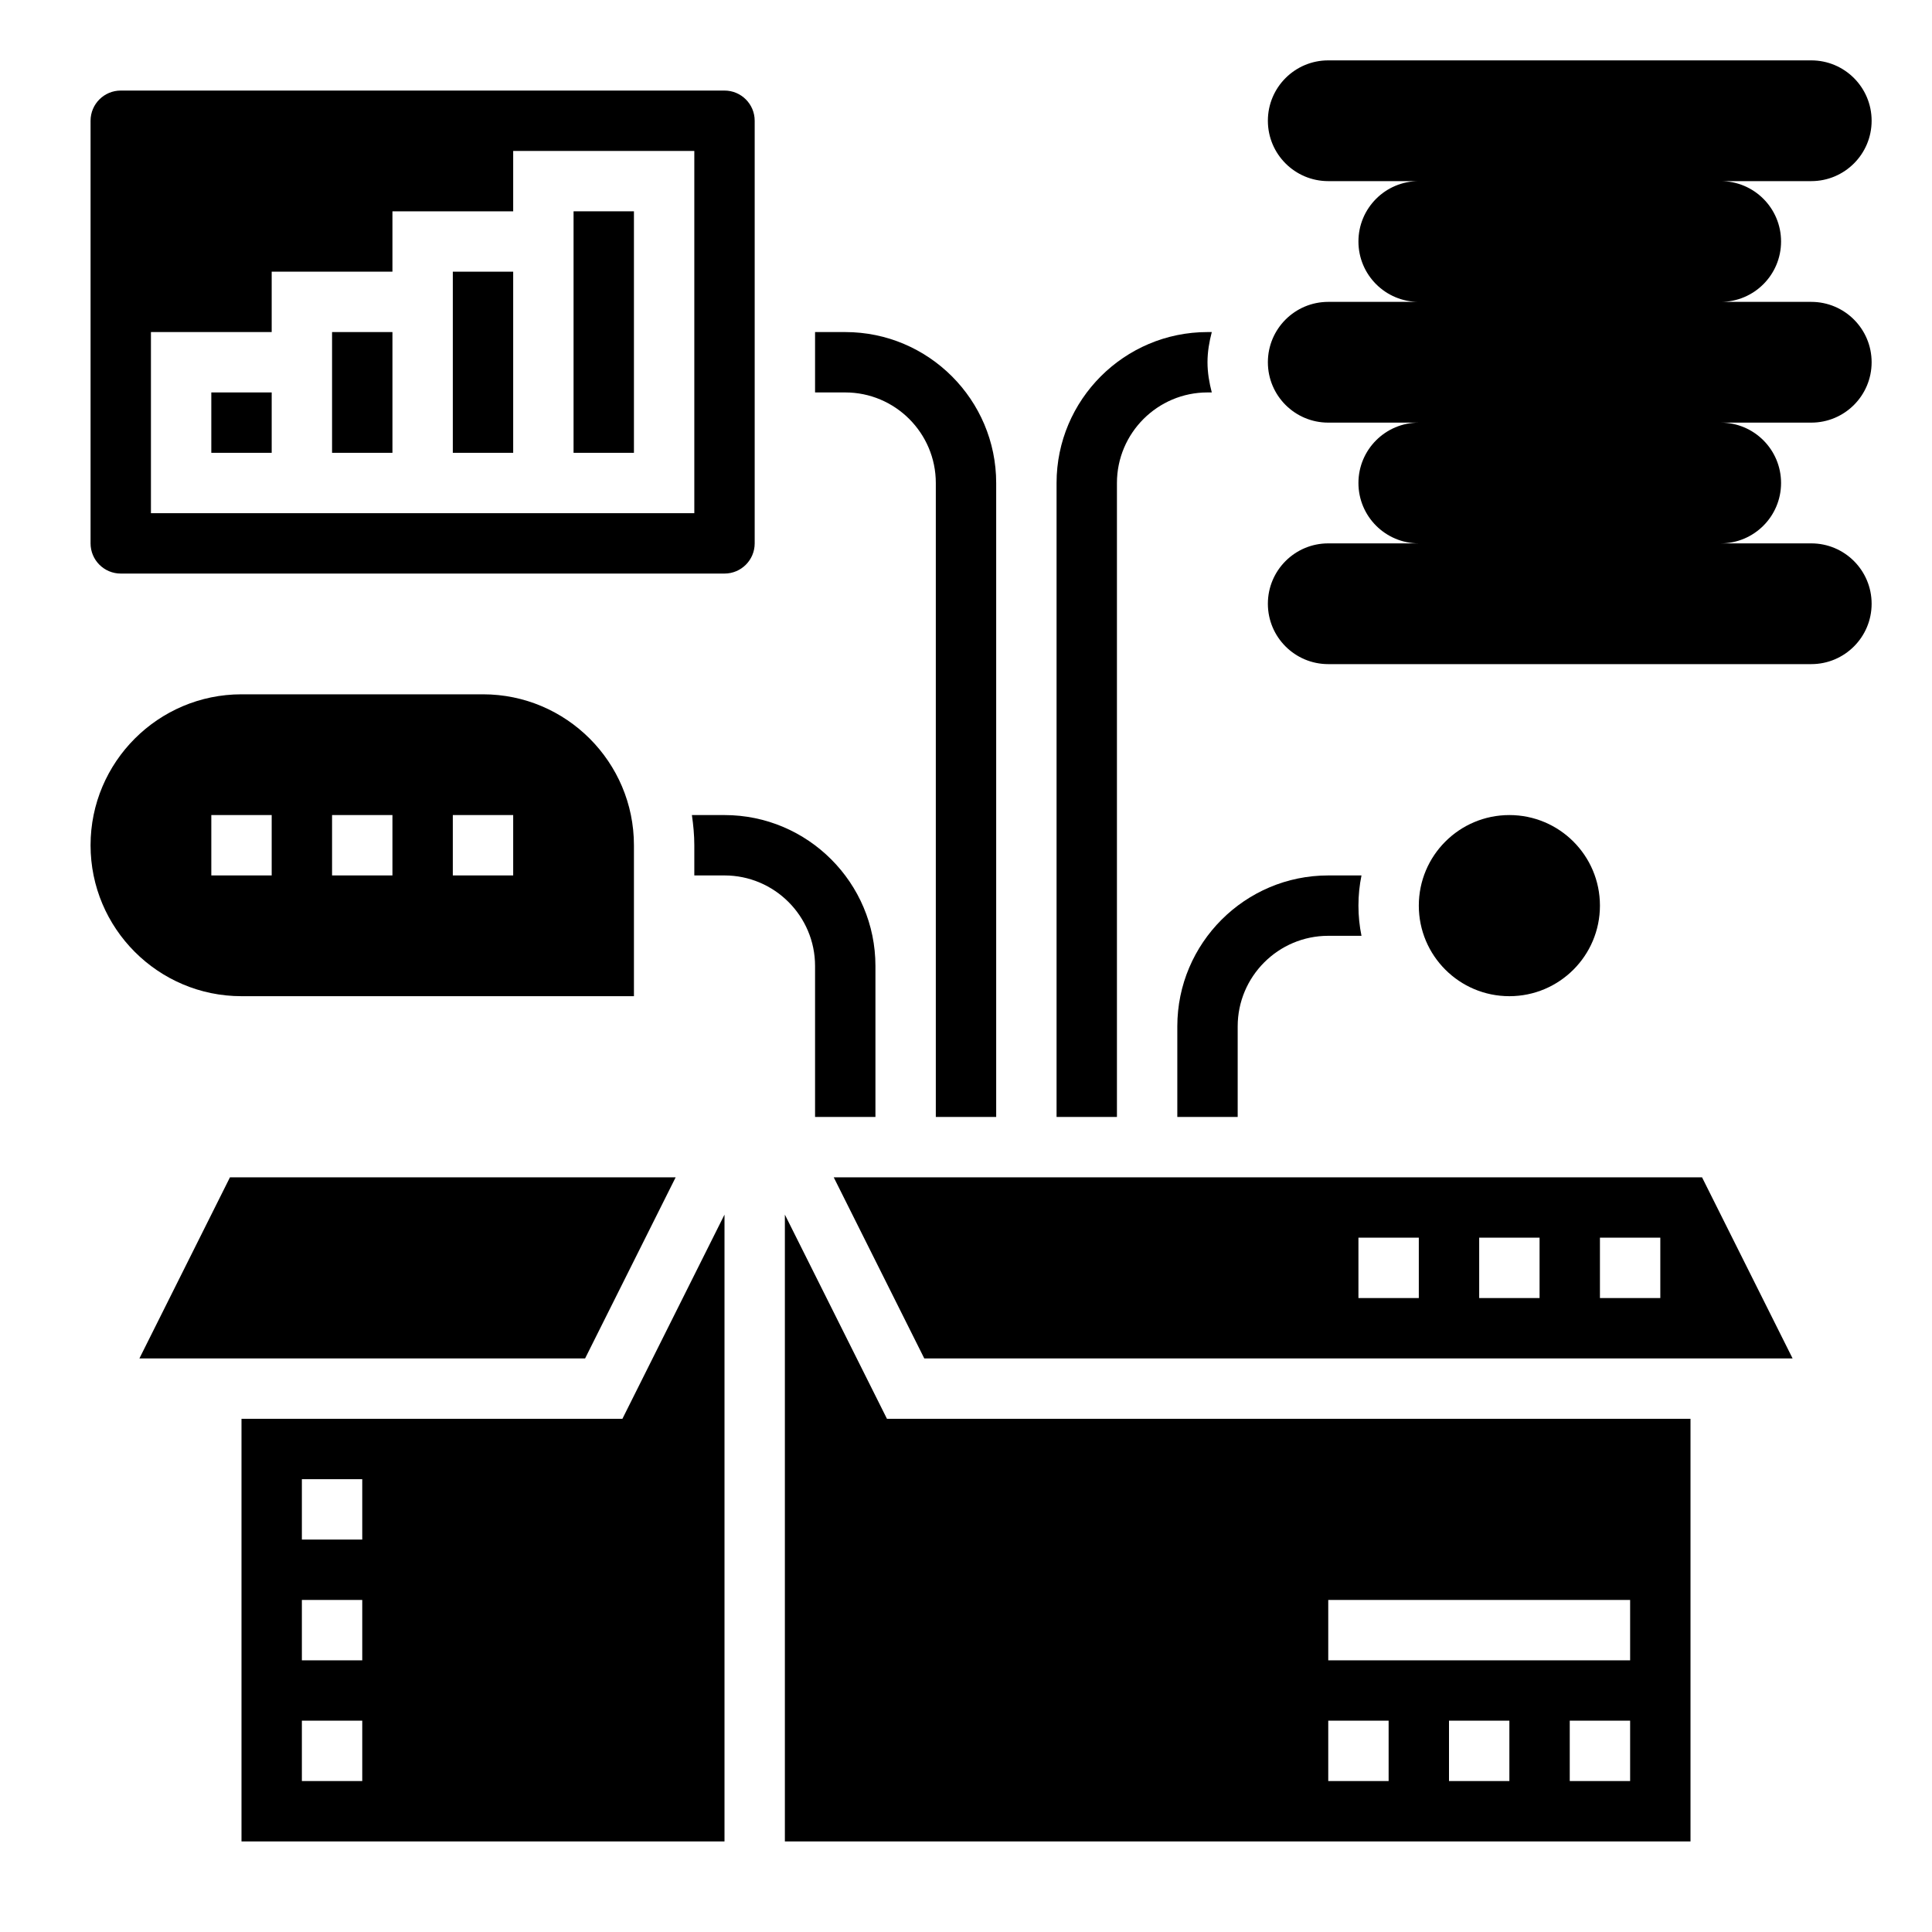 <svg id="Layer_35" enable-background="new 0 0 64 64" height="512" viewBox="0 0 64 64" width="512" xmlns="http://www.w3.org/2000/svg"><path d="m62 12c0-1.105-.895-2-2-2h-3c1.105 0 2-.895 2-2s-.895-2-2-2h3c1.105 0 2-.895 2-2s-.895-2-2-2h-16c-1.105 0-2 .895-2 2s.895 2 2 2h3c-1.105 0-2 .895-2 2s.895 2 2 2h-3c-1.105 0-2 .895-2 2s.895 2 2 2h3c-1.105 0-2 .895-2 2s.895 2 2 2h-3c-1.105 0-2 .895-2 2s.895 2 2 2h16c1.105 0 2-.895 2-2s-.895-2-2-2h-3c1.105 0 2-.895 2-2s-.895-2-2-2h3c1.105 0 2-.895 2-2z"/><path d="m37 16c0-1.654 1.346-3 3-3h.142c-.084-.322-.142-.653-.142-1s.058-.678.142-1h-.142c-2.757 0-5 2.243-5 5v21h2z"/><path d="m31 16v21h2v-21c0-2.757-2.243-5-5-5h-1v2h1c1.654 0 3 1.346 3 3z"/><path d="m27 32v5h2v-5c0-2.757-2.243-5-5-5h-1.08c.047.328.08.66.08 1v1h1c1.654 0 3 1.346 3 3z"/><path d="m44 29c-2.757 0-5 2.243-5 5v3h2v-3c0-1.654 1.346-3 3-3h1.101c-.066-.323-.101-.657-.101-1s.035-.677.101-1z"/><path d="m27.618 39 3 6h28.764l-3-6zm19.382 4h-2v-2h2zm4 0h-2v-2h2zm4 0h-2v-2h2z"/><path d="m8 47v14h16v-20.764l-3.382 6.764zm4 12h-2v-2h2zm0-4h-2v-2h2zm0-4h-2v-2h2z"/><path d="m26 40.236v20.764h30v-14h-26.618zm24 18.764h-2v-2h2zm4 0h-2v-2h2zm-10-6h10v2h-10zm0 4h2v2h-2z"/><path d="m22.382 39h-14.764l-3 6h14.764z"/><circle cx="50" cy="30" r="3"/><path d="m11 11h2v4h-2z"/><path d="m4 19h20c.552 0 1-.448 1-1v-14c0-.552-.448-1-1-1h-20c-.552 0-1 .448-1 1v14c0 .552.448 1 1 1zm1-8h4v-2h4v-2h4v-2h6v12h-18z"/><path d="m15 9h2v6h-2z"/><path d="m7 13h2v2h-2z"/><path d="m19 7h2v8h-2z"/><path d="m21 33v-5c0-2.757-2.243-5-5-5h-8c-2.757 0-5 2.243-5 5s2.243 5 5 5zm-6-6h2v2h-2zm-4 0h2v2h-2zm-4 0h2v2h-2z"/></svg>